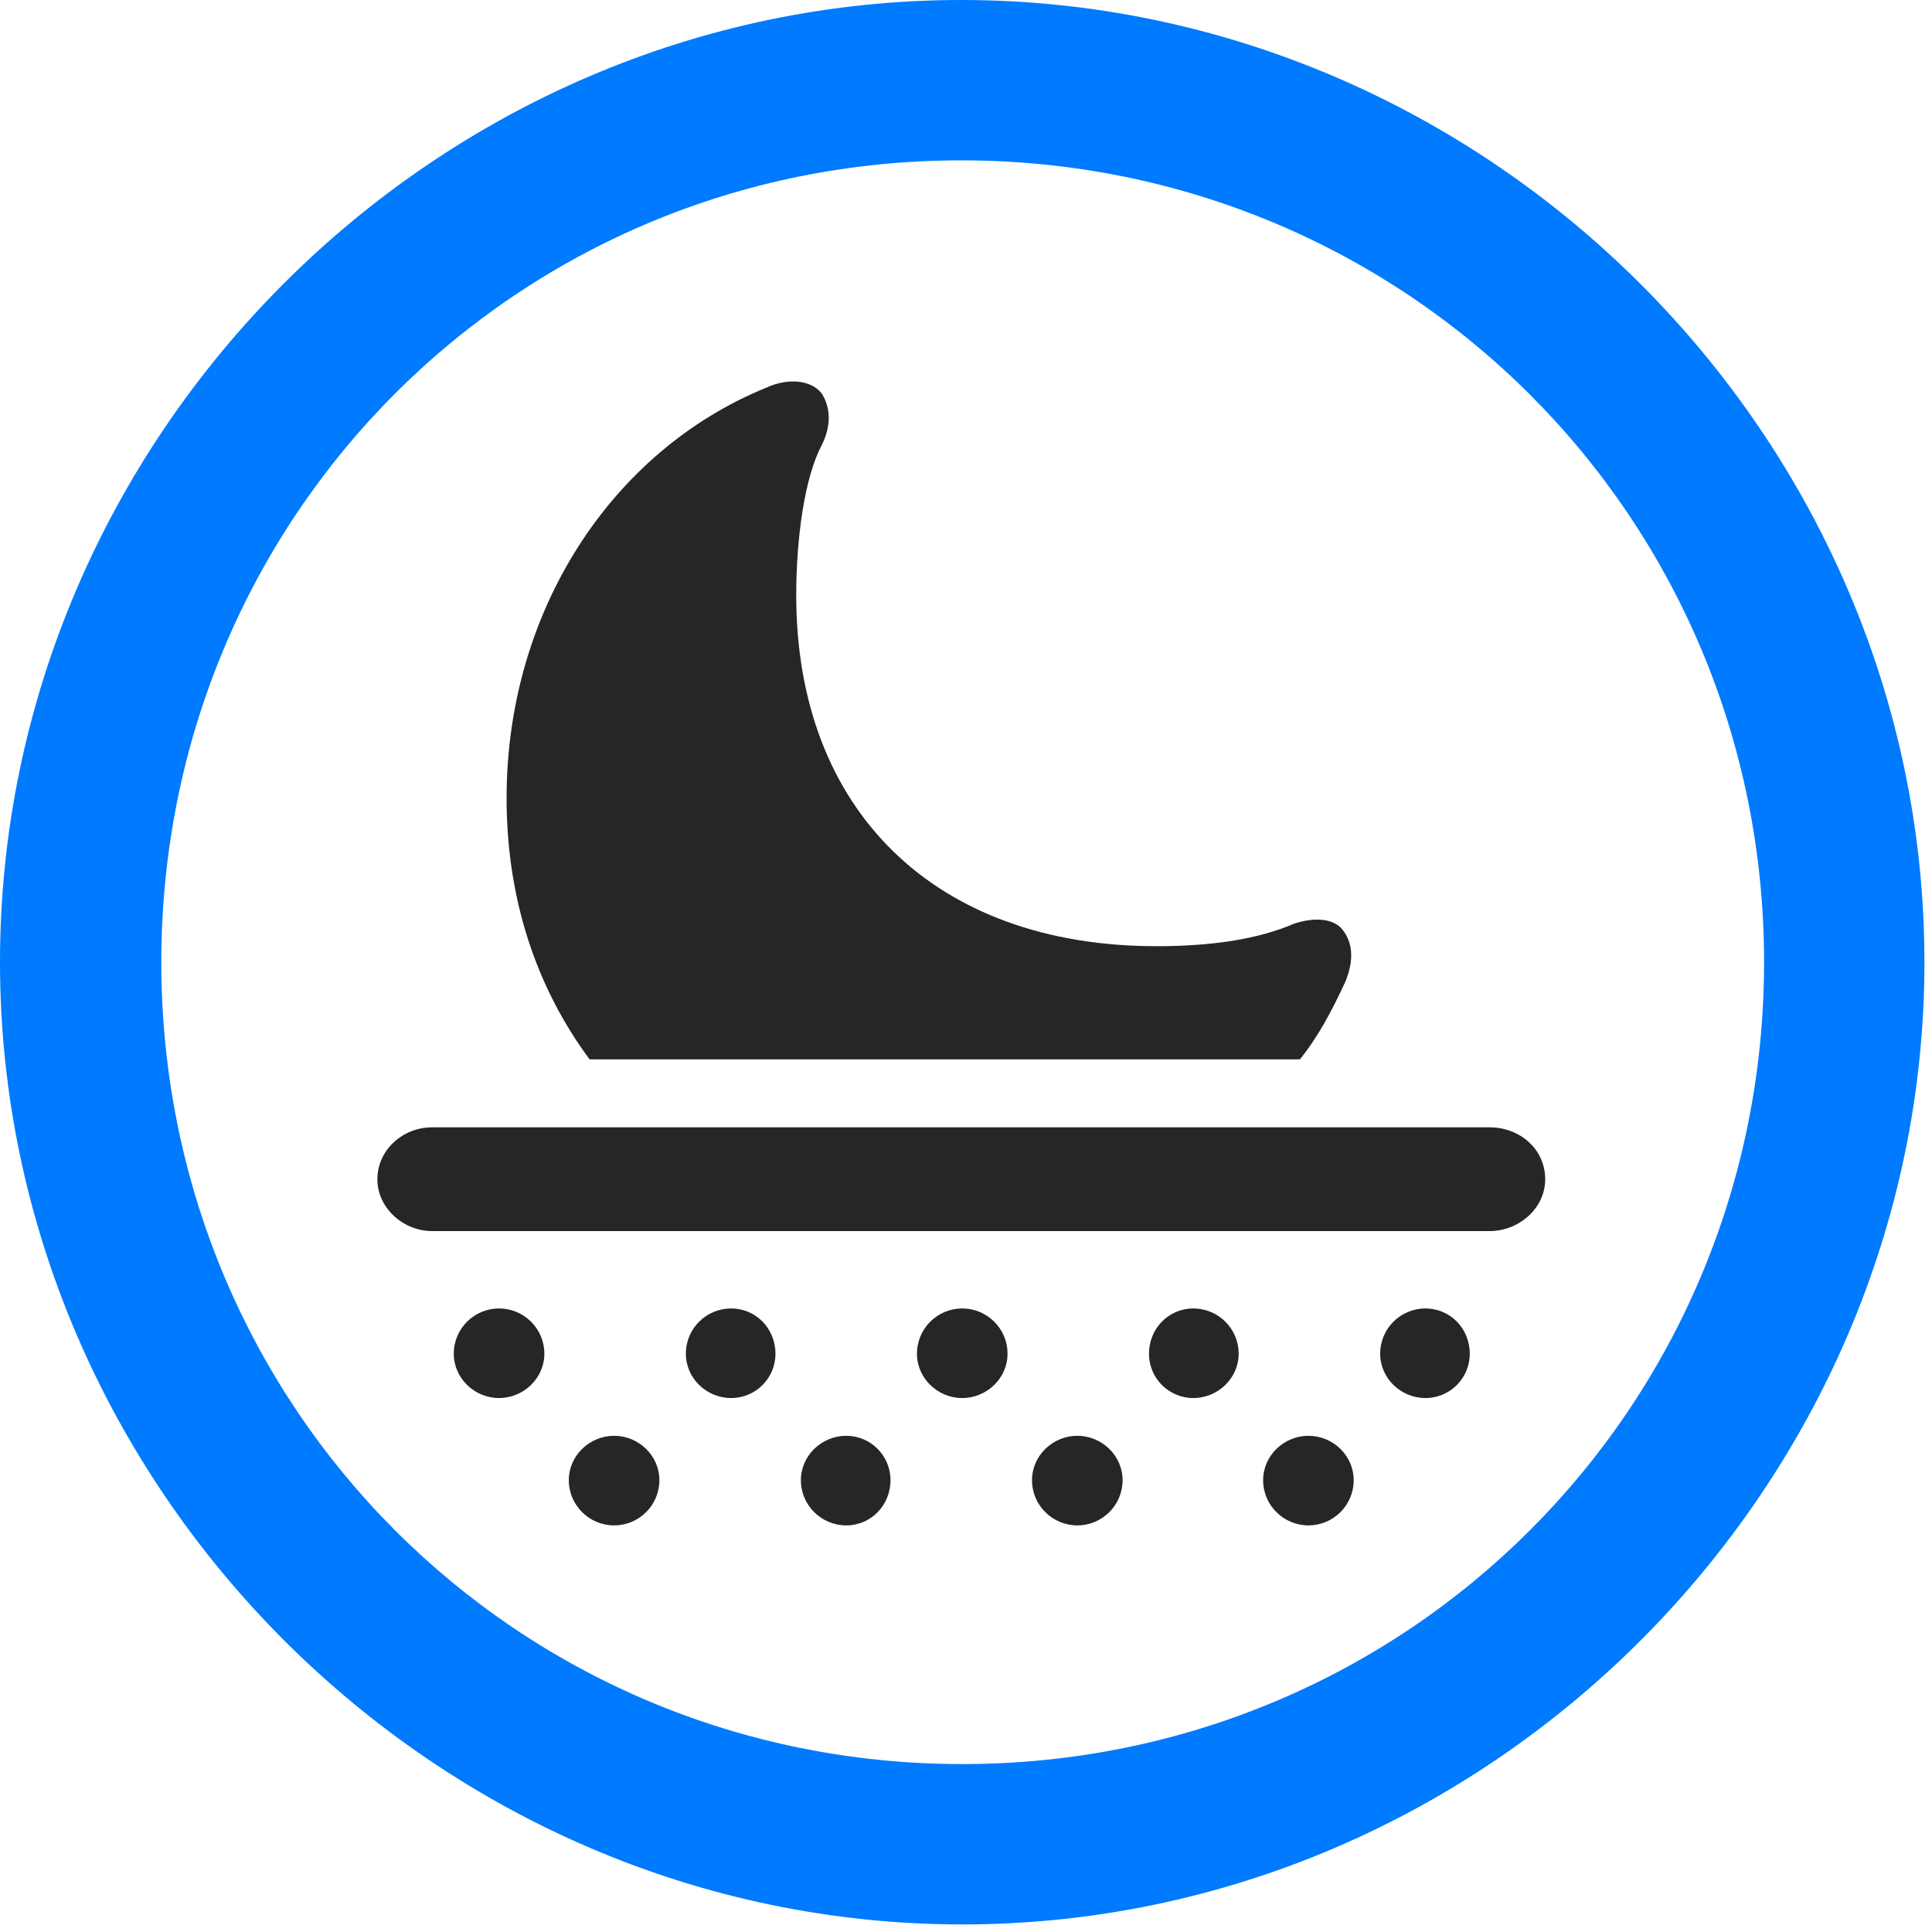 <svg width="24" height="24" viewBox="0 0 24 24" fill="none" xmlns="http://www.w3.org/2000/svg">
<path d="M11.953 23.906C18.492 23.906 23.906 18.48 23.906 11.953C23.906 5.414 18.48 0 11.941 0C5.414 0 0 5.414 0 11.953C0 18.48 5.426 23.906 11.953 23.906ZM11.953 21.914C6.422 21.914 2.004 17.484 2.004 11.953C2.004 6.422 6.41 1.992 11.941 1.992C17.473 1.992 21.914 6.422 21.914 11.953C21.914 17.484 17.484 21.914 11.953 21.914Z" fill="#007AFF"/>
<path d="M7.324 13.16H16.148C16.383 12.867 16.547 12.551 16.711 12.199C16.828 11.918 16.805 11.684 16.652 11.52C16.535 11.414 16.336 11.391 16.078 11.473C15.621 11.672 15.035 11.754 14.367 11.754C11.613 11.754 9.891 10.066 9.891 7.395C9.891 6.68 9.996 5.93 10.207 5.531C10.336 5.274 10.312 5.051 10.207 4.887C10.078 4.723 9.797 4.688 9.516 4.817C7.594 5.602 6.293 7.594 6.293 9.914C6.293 11.156 6.656 12.258 7.324 13.16ZM5.367 15.293H18.504C18.867 15.293 19.195 15.012 19.195 14.649C19.195 14.274 18.879 14.004 18.504 14.004H5.367C5.004 14.004 4.688 14.285 4.688 14.649C4.688 15.012 5.016 15.293 5.367 15.293ZM6.199 17.367C6.504 17.367 6.762 17.121 6.762 16.817C6.762 16.5 6.504 16.254 6.199 16.254C5.895 16.254 5.637 16.5 5.637 16.817C5.637 17.121 5.895 17.367 6.199 17.367ZM9.082 17.367C9.387 17.367 9.633 17.121 9.633 16.817C9.633 16.5 9.387 16.254 9.082 16.254C8.777 16.254 8.52 16.5 8.52 16.817C8.52 17.121 8.777 17.367 9.082 17.367ZM11.953 17.367C12.258 17.367 12.516 17.121 12.516 16.817C12.516 16.5 12.258 16.254 11.953 16.254C11.648 16.254 11.391 16.5 11.391 16.817C11.391 17.121 11.648 17.367 11.953 17.367ZM14.824 17.367C15.129 17.367 15.387 17.121 15.387 16.817C15.387 16.5 15.129 16.254 14.824 16.254C14.52 16.254 14.273 16.5 14.273 16.817C14.273 17.121 14.52 17.367 14.824 17.367ZM17.707 17.367C18.012 17.367 18.258 17.121 18.258 16.817C18.258 16.5 18.012 16.254 17.707 16.254C17.402 16.254 17.145 16.5 17.145 16.817C17.145 17.121 17.402 17.367 17.707 17.367ZM7.629 18.949C7.934 18.949 8.191 18.703 8.191 18.387C8.191 18.082 7.934 17.836 7.629 17.836C7.324 17.836 7.066 18.082 7.066 18.387C7.066 18.703 7.324 18.949 7.629 18.949ZM10.512 18.949C10.816 18.949 11.062 18.703 11.062 18.387C11.062 18.082 10.816 17.836 10.512 17.836C10.207 17.836 9.949 18.082 9.949 18.387C9.949 18.703 10.207 18.949 10.512 18.949ZM13.383 18.949C13.688 18.949 13.945 18.703 13.945 18.387C13.945 18.082 13.688 17.836 13.383 17.836C13.078 17.836 12.82 18.082 12.82 18.387C12.82 18.703 13.078 18.949 13.383 18.949ZM16.254 18.949C16.559 18.949 16.816 18.703 16.816 18.387C16.816 18.082 16.559 17.836 16.254 17.836C15.949 17.836 15.691 18.082 15.691 18.387C15.691 18.703 15.949 18.949 16.254 18.949Z" fill="black" fill-opacity="0.85"/>
</svg>
